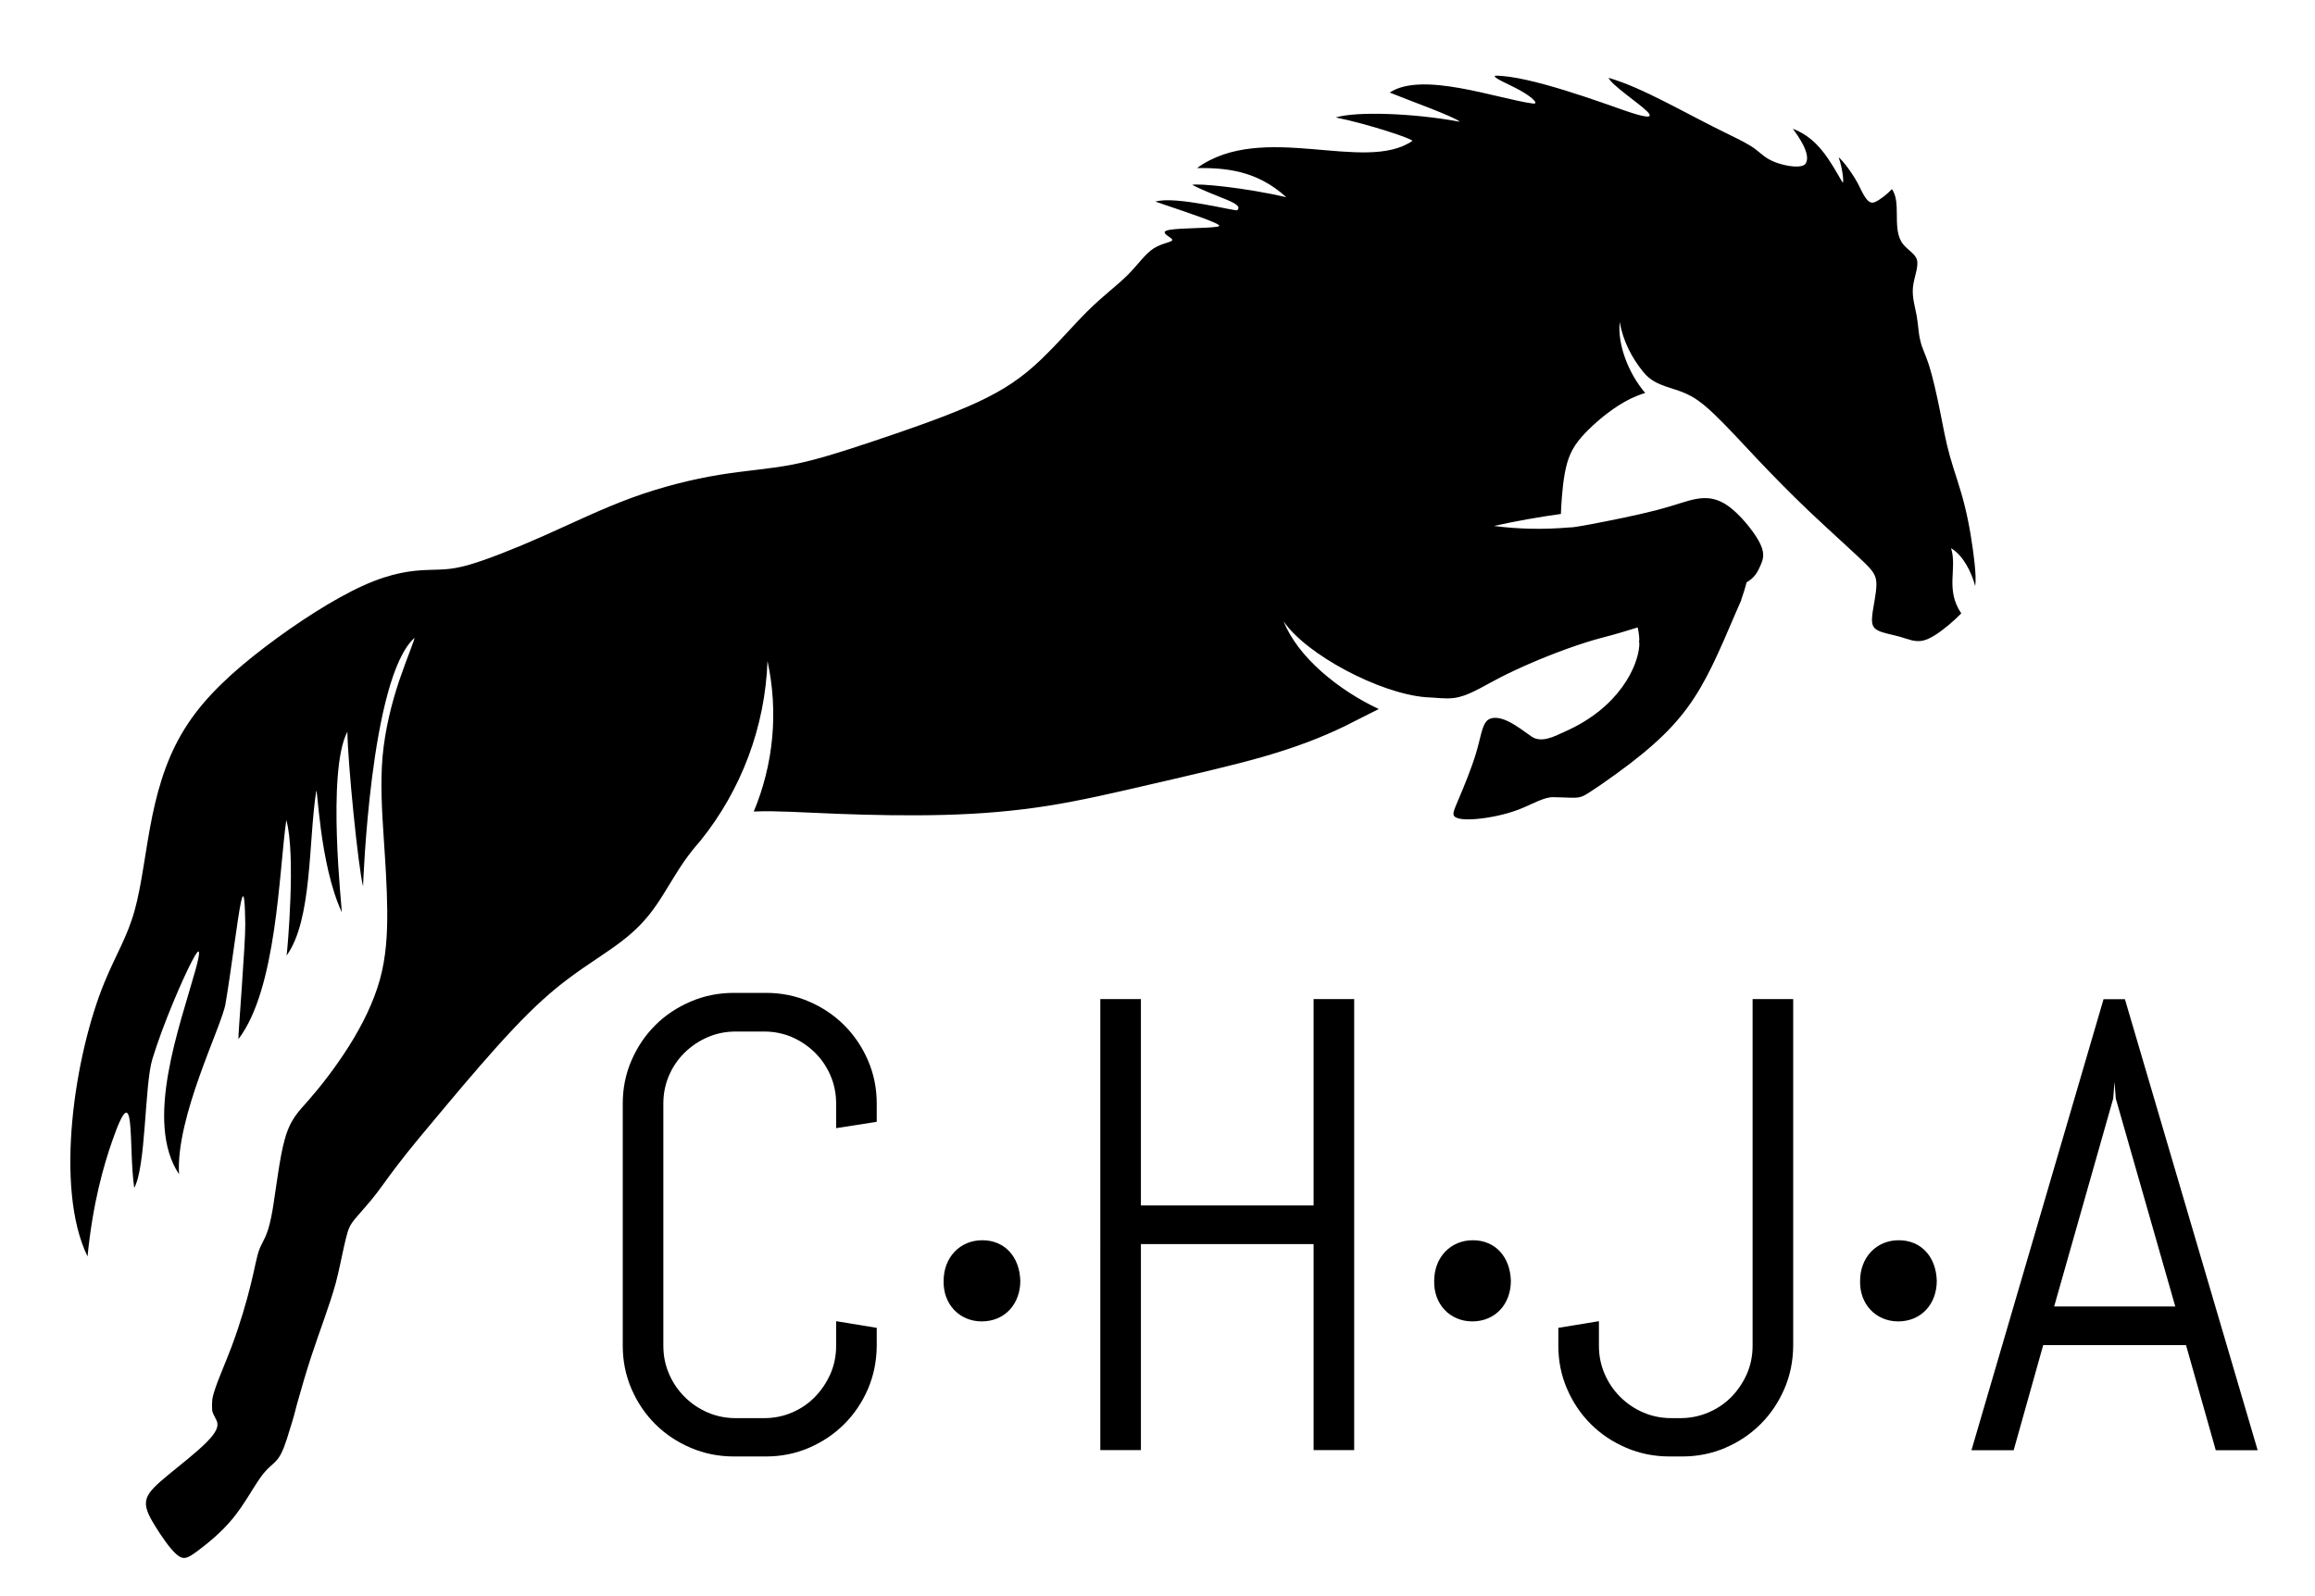 <?xml version="1.0" encoding="utf-8"?>
<!-- Generator: Adobe Illustrator 25.2.0, SVG Export Plug-In . SVG Version: 6.00 Build 0)  -->
<svg version="1.1" id="Layer_1" xmlns="http://www.w3.org/2000/svg" xmlns:xlink="http://www.w3.org/1999/xlink" x="0px" y="0px"
	 viewBox="0 0 215.57 148.69" enable-background="new 0 0 215.57 148.69" xml:space="preserve">
<path fill-rule="evenodd" clip-rule="evenodd" d="M179.63,34.03c0.34,1.07,0.7,2.66,1,4.15c0.3,1.49,0.54,2.88,0.94,4.31
	c0.4,1.43,0.96,2.9,1.39,4.66c0.44,1.76,0.75,3.82,0.91,5.31c0.09,0.87,0.13,1.54,0.06,2.13c-0.36-1.33-1.12-2.85-2.25-3.53
	c0.6,1.91-0.57,3.82,0.95,6.07c-0.35,0.36-0.73,0.71-1.12,1.04c-0.85,0.71-1.71,1.33-2.45,1.5c-0.75,0.16-1.38-0.14-2.1-0.35
	c-0.74-0.21-1.57-0.34-2.06-0.58c-0.49-0.24-0.65-0.58-0.56-1.4c0.08-0.82,0.4-2.1,0.39-2.95c-0.01-0.85-0.34-1.26-1.49-2.34
	c-1.14-1.08-3.08-2.82-4.85-4.5c-1.76-1.68-3.34-3.3-4.79-4.83c-1.45-1.54-2.76-2.98-3.94-4.11c-0.71-0.68-1.37-1.24-2.06-1.64h0
	c-1.71-0.99-3.34-0.82-4.56-2.3c-1.08-1.32-1.92-2.93-2.21-4.68c-0.23,1.99,0.75,4.72,2.37,6.61c-0.46,0.14-0.91,0.32-1.36,0.53
	c-1.48,0.73-2.92,1.9-3.93,2.9c-1.02,1.01-1.62,1.84-1.98,3.1c-0.36,1.26-0.48,2.94-0.55,4.04c-0.01,0.27-0.02,0.5-0.03,0.7
	c-2.09,0.29-4.17,0.66-6.24,1.12c2.32,0.3,4.66,0.34,6.98,0.14c0.19,0,0.43-0.02,0.74-0.07h0c0.33-0.05,0.73-0.13,1.25-0.22
	c1.63-0.31,4.32-0.84,6.16-1.32c1.84-0.48,2.82-0.9,3.78-1.06c0.96-0.16,1.89-0.07,2.94,0.69c1.05,0.76,2.23,2.2,2.79,3.19
	c0.56,1,0.5,1.55,0.28,2.1c-0.38,0.93-0.66,1.37-1.39,1.8c-0.14,0.56-0.32,1.12-0.51,1.66l0.02-0.01c-0.13,0.29-0.27,0.62-0.44,1
	c-3.41,7.99-4.52,10.58-12.65,16.21c-2.23,1.48-1.53,1.2-4.42,1.15c-0.87-0.02-1.97,0.67-3.24,1.16c-1.27,0.48-2.71,0.76-3.8,0.86
	c-1.09,0.11-1.84,0.03-2.12-0.19c-0.28-0.22-0.11-0.57,0.35-1.66c0.46-1.08,1.21-2.89,1.63-4.31c0.42-1.42,0.53-2.44,0.95-2.92
	c0.42-0.47,1.17-0.4,1.95-0.04c0.79,0.36,1.62,1.01,2.24,1.44c0.91,0.65,2.14,0.01,3.06-0.42c5.18-2.26,6.87-6.17,6.99-8.04
	c0.01-0.16,0-0.31-0.03-0.45l0.03-0.02c0-0.41-0.06-0.82-0.15-1.22c-1.08,0.34-2.16,0.66-3.25,0.94c-0.98,0.25-2.12,0.62-3.3,1.04
	c-2.2,0.79-4.51,1.79-6.27,2.69c-1.76,0.91-2.97,1.73-4.28,1.9c-0.82,0.11-1.69-0.04-2.63-0.07c-4.29-0.34-11.14-3.97-13.24-7.07
	c1.32,3.34,5.12,6.42,8.86,8.17c-0.99,0.48-2.05,1.05-3.15,1.59c-2.13,1.03-4.43,1.93-7.53,2.83c-3.1,0.89-7,1.77-10.49,2.58
	c-3.49,0.81-6.58,1.53-9.68,2.02c-3.11,0.49-6.24,0.75-9.57,0.84c-3.33,0.09-6.85,0.02-9.97-0.1c-3.12-0.12-5.83-0.3-7.6-0.22
	l-0.21,0.01c1.84-4.4,2.31-9.29,1.28-14.02c-0.22,6.12-2.43,12.01-6.27,16.77c-0.48,0.54-0.96,1.14-1.41,1.77
	c-0.96,1.37-1.77,2.88-2.65,4.16c-0.88,1.28-1.83,2.31-3.21,3.37c-1.38,1.07-3.18,2.15-4.88,3.42c-1.7,1.26-3.3,2.7-5.25,4.77
	c-1.95,2.06-4.24,4.75-6.16,7.04c-1.92,2.28-3.48,4.15-4.58,5.59c-1.11,1.44-1.77,2.46-2.52,3.35c-2.07,2.46-1.96,1.92-2.52,4.36
	c-0.22,0.95-0.42,2.08-0.76,3.36c-0.56,2.04-1.51,4.48-2.29,6.86c-0.5,1.52-0.92,3.01-1.29,4.31c-0.19,0.77-0.41,1.57-0.67,2.37
	c-0.41,1.39-0.71,2.23-1.09,2.75c-0.41,0.57-0.9,0.76-1.58,1.68c-0.68,0.92-1.55,2.57-2.65,3.92c-1.1,1.35-2.43,2.39-3.29,3.04
	c-0.87,0.64-1.27,0.89-1.9,0.37c-0.63-0.51-1.49-1.77-2.1-2.77c-0.61-1-0.96-1.74-0.75-2.45c0.21-0.71,0.99-1.38,2.06-2.27
	c1.08-0.88,2.46-1.97,3.34-2.82c0.89-0.86,1.28-1.47,1.19-1.98c-0.06-0.35-0.35-0.64-0.48-1.15c-0.03-0.58-0.01-1.01,0.06-1.31
	c0.28-1.15,1.06-2.83,1.74-4.63c0.77-2.04,1.41-4.24,1.8-5.84c0.4-1.61,0.54-2.63,0.83-3.33c0.28-0.7,0.7-1.08,1.07-2.93
	c0.15-0.72,0.28-1.67,0.43-2.68l0.21-1.41c0.17-1.11,0.36-2.2,0.59-3.04c0.53-1.97,1.25-2.61,2.31-3.82c1.06-1.21,2.46-3,3.69-4.95
	c1.23-1.95,2.28-4.05,2.88-6.18c0.59-2.13,0.71-4.28,0.69-6.47c-0.02-2.19-0.17-4.42-0.33-6.83c-0.16-2.42-0.32-5.02-0.1-7.54
	c0.23-2.52,0.85-4.95,1.54-7.02c0.7-2.07,1.57-4.12,1.41-3.98c-4.12,3.75-4.77,23.13-4.77,23.13c-0.46-1.82-1.42-11.47-1.46-14.41
	c-1.96,3.73-0.47,16.72-0.52,16.82c-2.12-4.59-2.26-12.17-2.39-11.23C28.72,78.4,29.08,85.7,26.69,89
	c0.07-0.49,0.88-9.42-0.03-12.62c-0.69,4.83-0.88,15.73-4.46,20.41c-0.05-0.14,0.67-9.05,0.64-10.72c-0.03-1.82-0.09-3.51-0.41-2.01
	c-0.32,1.5-0.88,6.19-1.43,9.43c-0.37,2.16-4.64,10.52-4.33,15.88c-3.27-4.9,0.08-13.79,1.54-19.05c0.44-1.58,0.53-2.47-0.34-0.79
	c-0.88,1.68-2.71,5.92-3.69,9.14c-0.72,2.38-0.58,9.99-1.68,11.97c-0.57-3.79,0.21-10.91-2.07-4.31c-0.75,2.17-1.78,5.63-2.28,10.7
	c-3.12-6.42-1.18-18.85,1.58-25.54c1.05-2.56,2.11-4.19,2.8-6.66c0.69-2.47,1.02-5.78,1.66-8.87c0.64-3.09,1.58-5.96,3.3-8.54
	c1.71-2.59,4.2-4.88,7.18-7.15c2.98-2.27,6.45-4.51,9.14-5.72c2.68-1.22,4.59-1.41,5.93-1.46c1.35-0.06,2.14,0.02,3.86-0.46
	c1.72-0.49,4.37-1.54,7.05-2.73c2.68-1.19,5.4-2.52,8.19-3.54c2.78-1.02,5.63-1.72,8.12-2.13c2.49-0.41,4.62-0.53,6.85-0.96
	c2.23-0.44,4.57-1.19,7.44-2.15c2.87-0.96,6.28-2.13,8.89-3.26c2.61-1.13,4.41-2.22,6.17-3.79c1.76-1.57,3.47-3.61,4.95-5.08
	c1.49-1.48,2.76-2.39,3.72-3.35c0.97-0.96,1.63-1.98,2.46-2.51c0.83-0.53,1.82-0.57,1.71-0.82c-0.11-0.25-1.34-0.7-0.26-0.9
	c1.08-0.2,4.46-0.14,4.64-0.36c0.19-0.22-2.91-1.24-5.94-2.27c1.84-0.57,7.48,0.93,7.62,0.8c0.67-0.65-1.77-1.12-4.19-2.36
	c0.47-0.16,4.8,0.23,8.76,1.15c-2.8-2.56-5.77-2.73-8.31-2.72c6.1-4.41,15.58,0.53,20.04-2.52c0.21-0.14-4.08-1.58-7.13-2.19
	c1.93-0.58,7.19-0.41,11.56,0.4c-0.52-0.48-4.81-2.01-6.53-2.72c3.03-2.01,9.99,0.57,13.31,1.02c0.63,0.09,0.03-0.54-1.08-1.17
	c-1.11-0.63-2.75-1.26-2.4-1.42c3.16-0.02,10.1,2.58,12.06,3.25c1.82,0.63,2.83,0.82,2.06,0.06c-0.77-0.76-3.33-2.47-3.57-3.11
	c3.28,0.95,7.05,3.27,11.33,5.34c0.92,0.45,1.73,0.85,2.32,1.29c0.59,0.44,0.97,0.9,1.92,1.25c0.95,0.36,2.48,0.6,2.79,0.09
	c0.51-0.85-0.69-2.54-1.21-3.23c2.35,0.89,3.42,2.92,4.59,4.93c0.24,0.42,0.05-1.27-0.32-2.27c0.37,0.27,1.42,1.63,1.98,2.81
	c0.56,1.18,0.9,1.57,1.4,1.36c0.49-0.21,1.2-0.78,1.58-1.21c0.87,1.21,0.07,3.46,0.86,4.86c0.42,0.75,1.28,1.07,1.47,1.72
	c0.19,0.65-0.28,1.64-0.37,2.58c-0.09,0.93,0.2,1.81,0.35,2.65c0.15,0.84,0.16,1.64,0.34,2.31
	C178.96,32.41,179.29,32.96,179.63,34.03"/>
<path fill="#4D4D4D" d="M1482.18,1162.03c0-13.9,0-14.64,12.33-14.64h30.01c18.31,0,29.57,4.51,36.76,11.62
	c4.88,5.26,10.13,16.51,14.25,29.64c3.76,3.39,12.38,2.65,13.9-1.49c-1.89-25.13-4.52-52.16-4.89-58.16
	c-4.88,0.74-26.28,1.12-50.34,1.12h-79.4c-18.01,0.07-36.42-0.31-54.03-1.06c-3.76,2.24-4.14,10.94-0.77,13.2l9.38,1.87
	c16.89,3.38,19.13,5.63,19.13,39.7v139.82c0,34.45-2.24,36.72-19.13,39.33l-17.63,2.64c-2.99,1.99-2.99,11.01,0,13.25
	c28.15-0.75,46.53-1.12,64.53-1.12h48.7c30.72,0,66.8,0.37,86.68,1.12c5.25-10.14,14.25-40.52,15.76-60.03
	c-1.52-4.51-10.88-6-13.9-1.87c-20.62,42.39-33.37,43.51-66.1,43.51c-27.3,0-34.45-2.99-39.3-9.76c-4.47-6.38-5.96-18.38-5.96-35.64
	v-44.63c0-11.26,0.37-11.63,10.44-11.63h25.91c19.43,0,23.94,3.01,27.69,21.02l1.87,9.36c2.62,3.39,12.08,3.01,13.94-0.37
	c-0.74-12-1-25.5-1-39.77c0-14.25,0.26-27.75,1-39.76c-1.86-3.38-11.32-3.38-13.94-0.37l-1.87,9.37c-3.76,18-8.26,20.64-27.69,20.64
	h-25.91c-10.07,0-10.44-0.74-10.44-11.25V1162.03z M1290.42,1307.58c0-41.26-29.64-63.02-52.9-75.39l-24.76-13.15
	c-18.75-9.74-34.15-25.5-34.15-42.76c0-18.75,13.52-34.89,38.28-34.89c27,0,43.14,27.4,49.51,46.53c3.39,3.76,12.75,3.39,14.63-1.12
	c0-25.14-3.74-45.41-6.75-53.65c-4.49-0.74-7.88-1.49-12.76-3.01c-15-4.49-30.39-6.01-42.76-6.01c-54.4,0-87.42,29.27-87.05,71.66
	c0,37.16,29.64,59.65,56.66,73.17c22.51,11.26,51.01,29.27,51.01,59.66c0,18.75-12.75,37.88-40.51,37.88
	c-31.9,0-57.03-34.52-64.53-58.9c-3.01-4.11-11.63-3.73-14.27,1.12c0,25.53,4.89,52.54,12,60.8c7.89,4.48,29.27,14.25,63.79,14.25
	C1252.54,1383.75,1290.42,1353.74,1290.42,1307.58z M872.06,1165.39c0-18,0.75-19.13,16.14-19.13c29.24,0,49.14,21.77,49.14,55.52
	c0,22.15-7.13,34.15-13.5,40.53c-7.15,7.12-15.02,10.51-28.52,10.51c-22.15,0-23.27-1.12-23.27-14.24V1165.39z M820.66,1323.66
	c0,34.45-2.24,37.09-19.12,40.08l-10.14,1.89c-2.98,1.87-2.98,10.93,0,13.2c19.53-0.77,36.02-1,54.78-1c18,0,35.27,0.23,55.16,1
	c2.62-2.27,2.62-11.33,0-13.2l-10.13-1.89c-16.89-2.99-19.13-5.63-19.13-40.08v-46.13c0-7.45,0.75-8.2,13.88-8.2
	c9.39,0,15.39,2.99,19.87,13.06c8.64,19.9,17.26,38.28,29.27,58.09c16.51,27.13,38.28,39.52,72.8,39.52
	c11.63,0,23.63-0.75,29.64-3.36c1.87-2.27,1.87-7.9-1.52-9.76c-5.64-0.38-15.38-2.62-25.13-10.52
	c-18.01-15.37-33.38-43.51-58.16-93.77c-1.87-4.14-1.87-6.38,1.9-8.26c17.26-8.62,39.75-22.89,39.75-56.27
	c0-24.01-11.26-42.76-33-55.54c-14.27-8.62-41.64-13.5-73.55-13.5c-35.64,0-64.89,1.49-93.03,3.39c-4.51,1.86-4.51,11.26-0.74,13.13
	l10.11,1.49c15.76,2.27,16.51,6.38,16.51,43.91V1323.66z M618.39,1257.7c0,60.77-19.12,108.79-68.27,108.79
	c-61.16,0-77.28-73.52-77.28-119.3c0-62.64,24.75-105.8,70.91-105.8C590.25,1141.38,618.39,1193.54,618.39,1257.7z M546.73,1124.12
	c-78.4,0-133.92,57.41-133.92,131.71c0,78.41,54.77,127.92,130.16,127.92c80.67,0,135.44-49.14,135.44-130.94
	C678.42,1176.65,624.77,1124.12,546.73,1124.12z M201.16,1258.82c15.76,0,15.76,0.37,15.76,10.81v54.03
	c0,34.82-1.89,38.58-19.15,40.83l-8.25,1.14c-3.01,2.25-3.01,10.93,0,13.2c18.01-0.77,36.39-1,55.15-1c17.26,0,35.64,0.23,54.4,1
	c3.02-2.27,3.02-10.95,0-13.2l-8.99-1.52c-17.26-2.99-19.5-5.63-19.5-40.45v-139.44c0-34.83,2.24-38.22,19.5-40.83l7.49-1.12
	c3.02-2.27,3.02-10.96,0-13.2c-17.25,0.75-34.52,1.01-52.9,1.01c-18.01,0-36.39-0.26-57.01-1.01c-3.02,2.24-3.02,10.94,0,13.2
	l10.11,1.49c17.26,2.62,19.15,5.63,19.15,40.46v43.51c0,10.84,0,11.2-15.76,11.2h-78.04c-15.39,0-15.76-0.37-15.76-11.2v-43.51
	c0-34.83,2.27-38.59,18.38-40.83l7.89-1.12c2.99-2.27,2.99-10.96,0-13.2c-16.51,0.75-35.27,1.01-52.16,1.01
	c-18,0-37.51-0.26-55.91-1.01c-2.99,2.24-2.99,10.94,0,13.2l9.01,1.12c17.26,2.24,19.13,6,19.13,40.83v139.44
	c0,34.82-1.87,38.58-19.13,40.83l-9.01,1.14c-2.99,2.25-2.99,10.93,0,13.2c19.16-0.77,37.91-1,55.91-1c16.89,0,35.64,0.23,57.02,1
	c3.01-2.27,3.01-10.95,0-13.2l-12-1.52c-16.87-2.24-19.13-5.63-19.13-40.45v-54.03c0-10.44,0.37-10.81,15.76-10.81H201.16z
	 M-346.26,1323.61c0,34.87-2.25,37.51-19.13,40.5l-10.51,1.9c-4.1,1.87-3.36,10.55,0.75,12.82c20.28-0.77,38.28-1,56.29-1
	c18,0,36.39,0.23,57.38,1c4.14-2.27,4.14-10.95,0-12.82l-12-1.9c-16.86-2.61-19.12-5.63-19.12-40.5v-158.26
	c0-14.95,0.74-19.08,14.64-19.08c33.75,0,48.02,29.94,48.02,57.72c0,27.77-6.38,49.91-37.53,59.65c-2.62,2.27-1.87,8.26,1.15,10.13
	c4.11,0.37,7.5,0.37,12,0.37c19.87,0,81.77-9.01,81.77-70.53c0-36.39-22.86-56.22-45.75-64.84c-15.77-6.01-36.79-9.76-68.67-9.76
	c-32.63,0-61.9,1.49-86.66,3.39c-4.13,2.61-4.13,10.88-0.77,12.75l11.63,1.5c15.76,1.89,16.51,6.38,16.51,44.22V1323.61z
	 M-793.12,1143.76c15,2.62,23.24,8.25,23.24,29.64c0,20.25-1.12,50.59-2.62,75.72c-2.24,35.65-4.14,68.3-6,86.68
	c-2.24,23.19-3.39,25.44-22.52,28.82l-6.75,1.12c-3.36,1.86-3.36,11.63,1.49,13.13c15.02-0.75,30.39-1.12,42.39-1.12
	c14.27,0,30.41,0.37,44.29,1.12c2.98-1.87,3.76-10.51,0.74-13.13l-14.62-2.25c-15.02-2.26-17.26-7.51-17.26-26.2
	c0-22.52,0.37-60.02,0.75-84.4c0.37-19.53,1.12-34.15,2.61-58.47h0.75c21.02,48.7,65.65,139.82,80.29,186.34
	c2.25,1.5,6.38,2.24,9.75,2.24c3.01,0,5.63-1.12,7.51-2.64c24.76-63.39,54.78-125.98,82.54-185.94h0.75v42.7l0.74,97.54
	c0,22.84,0,27.32-17.25,29.59l-11.26,1.5c-3.76,2.61-3.39,11.25,1.12,13.13c18.01-0.75,38.66-1.12,55.54-1.12
	c18.38,0,34.5,0.37,51.76,1.12c3.76-1.5,3.76-10.14,0.74-13.13l-12-1.5c-14.62-1.89-16.12-10.89-16.86-28.07
	c-2.27-47.27-3.02-87.79-3.02-165.01c0-19.9,7.5-24.38,22.89-27.02l10.88-1.87c2.99-3.77,2.99-10.96-1.12-13.2
	c-13.52,0.75-30.78,1.01-43.17,1.01c-11.26,0-22.88,0.5-40.12-1.01c-8.27,32.32-16.52,49.96-34.52,88.54l-19.13,41.27
	c-10.13,22.12-16.13,33.75-21.02,42.76c-5.26-9.38-16.88-30.76-20.24-38.28l-24.78-52.83c-16.49-35.27-29.64-58.16-29.64-81.47
	c-13.5,1.12-24.39,1.01-36.76,1.01c-18.38,0-34.52-0.26-47.27-1.01c-4.11,1.12-4.11,10.18-1.12,13.2L-793.12,1143.76z
	 M-1135.33,1278.02c0,40.89,8.25,68.59,27.77,84.71c20.25,16.51,45.75,21.02,74.28,21.02c30.38,0,57.78-9.38,74.27-27.03
	c20.65-22.82,24.03-55.07,24.03-90.34v-42.01c0-30.35,1.49-58.84,5.6-68.6c3.39-7.87,10.51-10.13,20.27-12.38l6.76-1.5
	c2.98-3.01,2.24-10.58,0-12.82c-14.25,0.75-28.15,1.01-42.02,1.01c-15.39,0-30.02-0.26-50.29-1.01c-2.24,2.24-2.99,9.81,0,12.82
	l10.13,1.87c10.13,1.87,18.38,4.14,21.77,12c4.14,9.76,5.63,38.26,5.63,68.6v45.4c0,51.38-14.64,93.35-62.66,93.35
	c-57.01,0-61.9-48.35-61.9-92.23v-86.61c0-34.89,2.24-37.9,19.13-40.89l9.01-1.5c2.99-2.27,2.99-10.58,0-12.82
	c-18.01,0.75-36.41,1.01-54.79,1.01c-18.01,0-36.76-0.26-54.77-1.01c-4.11,2.24-3.74,10.56-0.75,12.82l9.38,1.87
	c16.87,3.39,19.13,5.63,19.13,40.52V1278.02z M-1354.11,1325.96c0,39.78-2.62,67.18-3.36,73.55c-1.5,13.13-3.39,30.76-12.01,30.76
	c-4.14,0-10.14-4.51-16.51-9.39c-6.38-4.88-13.13-9.36-19.13-9.36c-4.14,0-7.5,1.86-10.51,4.85c-5.25,5.26-9.76,14.64-9.76,21.77
	c0,12.76,18.01,15.39,28.53,15.02c47.64-1.9,75.04-27.03,87.79-60.03c6.38-16.89,8.62-42.79,8.62-72.43v-135.79
	c0-35.27,2.27-37.53,19.53-40.9l9.74-1.89c3.01-2.24,3.01-10.86,0-13.13c-19.5,0.74-38.26,1.12-56.27,1.12
	c-17.63,0-36.39-0.38-60.4-1.12c-3.02,2.27-3.02,10.89,0,13.13l14.25,2.27c17.26,2.61,19.5,5.25,19.5,40.52V1325.96z"/>
<path fill="#BBA486" d="M653.46,1126.11h18.96l62.32,80.62v-80.62h20.32v116.59h-17.14l-64.14-82.94v82.94h-20.32V1126.11z
	 M430.33,1125.28h18.99l51.32,117.41h-21.65l-11.84-28.14h-55.12l-12,28.14h-20.98L430.33,1125.28z M459.65,1196.4l-20.16-46.64
	l-19.96,46.64H459.65z M180.88,1244.71c-9.1,0-17.38-1.54-24.8-4.61c-7.45-3.03-13.8-7.26-19.08-12.63
	c-5.28-5.4-9.34-11.73-12.24-18.99c-2.88-7.28-4.33-15.2-4.33-23.75v-0.32c0-8.11,1.47-15.81,4.44-23.14
	c2.97-7.33,7.12-13.74,12.49-19.25c5.35-5.49,11.73-9.85,19.13-13.06c7.38-3.22,15.46-4.83,24.22-4.83c5.12,0,9.74,0.35,13.92,1.07
	c4.15,0.72,8.01,1.76,11.56,3.08c3.55,1.33,6.91,2.96,10.09,4.9c3.15,1.97,6.23,4.21,9.22,6.76l-12.99,15.48
	c-2.22-1.87-4.48-3.6-6.82-5.16c-2.33-1.55-4.79-2.85-7.33-3.91c-2.55-1.05-5.35-1.89-8.4-2.5c-3.06-0.61-6.43-0.92-10.09-0.92
	c-5.32,0-10.27,1.1-14.9,3.32c-4.61,2.22-8.59,5.23-11.98,8.94c-3.39,3.72-6.06,8.08-7.99,13.11c-1.96,4.99-2.92,10.3-2.92,15.84
	v0.34c0,5.98,0.93,11.56,2.83,16.68c1.89,5.14,4.56,9.54,8.06,13.2c3.48,3.64,7.61,6.56,12.45,8.69c4.83,2.1,10.23,3.16,16.21,3.16
	c5.54,0,10.72-0.8,15.53-2.41c4.84-1.64,8.99-3.78,12.54-6.47v-21.93h-29.83v-17.82h49.66v48.95c-2.9,2.46-6.1,4.8-9.57,7.01
	c-3.51,2.22-7.29,4.15-11.33,5.82c-4.06,1.68-8.44,2.99-13.08,3.92C190.88,1244.21,186,1244.71,180.88,1244.71z M-93.18,1244.71
	c-9.01,0-17.21-1.59-24.66-4.76c-7.42-3.16-13.83-7.46-19.15-12.89c-5.33-5.45-9.48-11.8-12.5-19.08
	c-2.99-7.27-4.48-15.02-4.48-23.24v-0.32c0-8.22,1.49-15.95,4.48-23.24c3.02-7.26,7.22-13.64,12.66-19.15
	c5.44-5.49,11.88-9.85,19.31-13.06c7.45-3.22,15.67-4.83,24.66-4.83c9,0,17.21,1.56,24.64,4.74c7.45,3.16,13.83,7.47,19.15,12.92
	c5.32,5.44,9.51,11.79,12.5,19.06c2.98,7.28,4.51,15.01,4.51,23.24v0.33c0,8.22-1.52,15.98-4.51,23.24
	c-2.99,7.27-7.22,13.67-12.66,19.16c-5.44,5.49-11.89,9.85-19.31,13.08C-75.98,1243.09-84.18,1244.71-93.18,1244.71z
	 M-92.85,1225.88c5.74,0,11.02-1.1,15.84-3.25c4.81-2.18,8.92-5.11,12.36-8.82c3.43-3.72,6.11-8.08,8.03-13.09
	c1.94-4.99,2.92-10.32,2.92-16v-0.32c0-5.65-0.98-11.02-2.92-16.07c-1.92-5.05-4.65-9.44-8.11-13.15c-3.5-3.74-7.66-6.71-12.52-8.92
	c-4.89-2.22-10.18-3.32-15.94-3.32c-5.74,0-11.02,1.08-15.85,3.25c-4.81,2.15-8.92,5.09-12.36,8.83c-3.41,3.72-6.1,8.06-8.01,13.05
	c-1.96,5-2.92,10.32-2.92,16v0.33c0,5.68,0.96,11.02,2.92,16.07c1.91,5.07,4.62,9.43,8.11,13.17c3.48,3.71,7.65,6.68,12.52,8.9
	C-103.9,1224.76-98.59,1225.88-92.85,1225.88z M-384.75,1126.11h20.32v98.09h61.29v18.5h-81.6V1126.11z M-583.23,1244.35
	c-8.99,0-17.59-1.52-25.81-4.57c-8.22-3.06-15.84-7.73-22.82-14.06l12.31-14.67c5.68,4.89,11.4,8.64,17.17,11.24
	c5.77,2.61,12.33,3.92,19.63,3.92c6.34,0,11.38-1.34,15.09-4c3.71-2.66,5.58-6.21,5.58-10.65v-0.34c0-2.1-0.37-3.97-1.1-5.59
	c-0.73-1.61-2.06-3.12-4-4.57c-1.96-1.45-4.62-2.78-8.01-4c-3.44-1.21-7.83-2.43-13.27-3.67c-6.26-1.45-11.77-3.08-16.63-4.9
	c-4.84-1.85-8.92-4.06-12.19-6.66c-3.27-2.61-5.79-5.82-7.52-9.58c-1.73-3.78-2.6-8.34-2.6-13.66v-0.33c0-5,1.01-9.58,2.97-13.76
	c2.01-4.15,4.75-7.7,8.2-10.65c3.49-2.95,7.64-5.26,12.52-6.91c4.85-1.66,10.18-2.5,15.95-2.5c8.57,0,16.26,1.23,23.07,3.74
	c6.82,2.49,13.25,6.14,19.25,10.93l-11,15.49c-5.32-3.91-10.6-6.87-15.81-8.92c-5.23-2.05-10.51-3.08-15.84-3.08
	c-5.97,0-10.65,1.33-13.99,4c-3.31,2.68-4.99,5.95-4.99,9.83v0.33c0,2.22,0.4,4.2,1.16,5.93c0.77,1.71,2.2,3.26,4.25,4.65
	c2.08,1.4,4.91,2.7,8.53,3.92c3.64,1.21,8.22,2.5,13.8,3.83c6.1,1.54,11.54,3.27,16.26,5.16c4.72,1.9,8.67,4.19,11.77,6.91
	c3.11,2.71,5.49,5.89,7.09,9.48c1.61,3.63,2.43,7.8,2.43,12.59v0.33c0,5.44-1.02,10.32-3.06,14.64c-2.06,4.34-4.89,8.01-8.53,11
	c-3.59,2.99-7.98,5.28-13.08,6.82C-571.51,1243.58-577.14,1244.35-583.23,1244.35z"/>
<g>
</g>
<g>
	<path d="M80.83,129.36c-0.54,1.25-1.27,2.34-2.21,3.28s-2.03,1.67-3.28,2.21c-1.25,0.54-2.59,0.81-4.01,0.81h-2.99
		c-1.43,0-2.77-0.27-4.03-0.81s-2.36-1.27-3.3-2.21s-1.67-2.03-2.21-3.28c-0.54-1.25-0.81-2.59-0.81-4.01v-22.56
		c0-1.43,0.27-2.76,0.81-4.01c0.54-1.25,1.27-2.34,2.21-3.28s2.04-1.67,3.3-2.21c1.26-0.54,2.6-0.81,4.03-0.81h2.99
		c1.43,0,2.76,0.27,4.01,0.81c1.25,0.54,2.34,1.27,3.28,2.21s1.67,2.03,2.21,3.28c0.54,1.25,0.81,2.59,0.81,4.01v1.7l-3.78,0.59
		v-2.29c0-0.94-0.18-1.81-0.53-2.62c-0.35-0.81-0.83-1.52-1.44-2.12c-0.61-0.6-1.31-1.08-2.12-1.44c-0.81-0.35-1.68-0.53-2.62-0.53
		h-2.64c-0.94,0-1.81,0.18-2.62,0.53c-0.81,0.35-1.52,0.83-2.14,1.44c-0.62,0.61-1.1,1.31-1.45,2.12c-0.35,0.81-0.53,1.68-0.53,2.62
		v22.56c0,0.94,0.18,1.81,0.53,2.62c0.35,0.81,0.83,1.52,1.45,2.14s1.33,1.1,2.14,1.45c0.81,0.35,1.68,0.53,2.62,0.53h2.64
		c0.94,0,1.81-0.18,2.62-0.53c0.81-0.35,1.52-0.83,2.12-1.45c0.6-0.62,1.08-1.33,1.44-2.14c0.35-0.81,0.53-1.68,0.53-2.62v-2.29
		l3.78,0.62v1.67C81.63,126.77,81.36,128.11,80.83,129.36z"/>
	<path d="M87.87,119.3c0-2.16,1.5-3.78,3.6-3.78s3.48,1.56,3.54,3.78c0,2.16-1.44,3.78-3.6,3.78
		C89.31,123.07,87.81,121.45,87.87,119.3z"/>
	<path d="M122.32,135.07v-19.19h-16.08v19.19h-3.78V93.06h3.78v19.22h16.08V93.06h3.78v42.01H122.32z"/>
	<path d="M133.55,119.3c0-2.16,1.5-3.78,3.6-3.78s3.48,1.56,3.54,3.78c0,2.16-1.44,3.78-3.6,3.78
		C134.99,123.07,133.49,121.45,133.55,119.3z"/>
	<path d="M166.16,129.36c-0.54,1.25-1.27,2.34-2.21,3.28s-2.03,1.67-3.28,2.21c-1.25,0.54-2.59,0.81-4.01,0.81h-1.2
		c-1.43,0-2.77-0.27-4.03-0.81s-2.36-1.27-3.3-2.21s-1.67-2.03-2.21-3.28c-0.54-1.25-0.81-2.59-0.81-4.01v-1.67l3.78-0.62v2.29
		c0,0.94,0.18,1.81,0.53,2.62c0.35,0.81,0.83,1.52,1.45,2.14s1.33,1.1,2.14,1.45c0.81,0.35,1.68,0.53,2.62,0.53h0.85
		c0.92,0,1.79-0.18,2.61-0.53s1.53-0.83,2.14-1.45c0.6-0.62,1.08-1.33,1.44-2.14c0.35-0.81,0.53-1.68,0.53-2.62V93.06h3.78v32.29
		C166.97,126.77,166.7,128.11,166.16,129.36z"/>
	<path d="M173.21,119.3c0-2.16,1.5-3.78,3.6-3.78c2.1,0,3.48,1.56,3.54,3.78c0,2.16-1.44,3.78-3.6,3.78
		C174.65,123.07,173.15,121.45,173.21,119.3z"/>
	<path d="M203.56,125.29h-13.3l-2.75,9.79h-3.93l12.3-42.01h1.99l12.36,42.01h-3.9L203.56,125.29z M191.28,121.69h11.28l-5.54-19.37
		l-0.12-1.55l-0.12,1.55L191.28,121.69z"/>
</g>
<g>
</g>
<g>
</g>
<g>
</g>
<g>
</g>
<g>
</g>
</svg>
